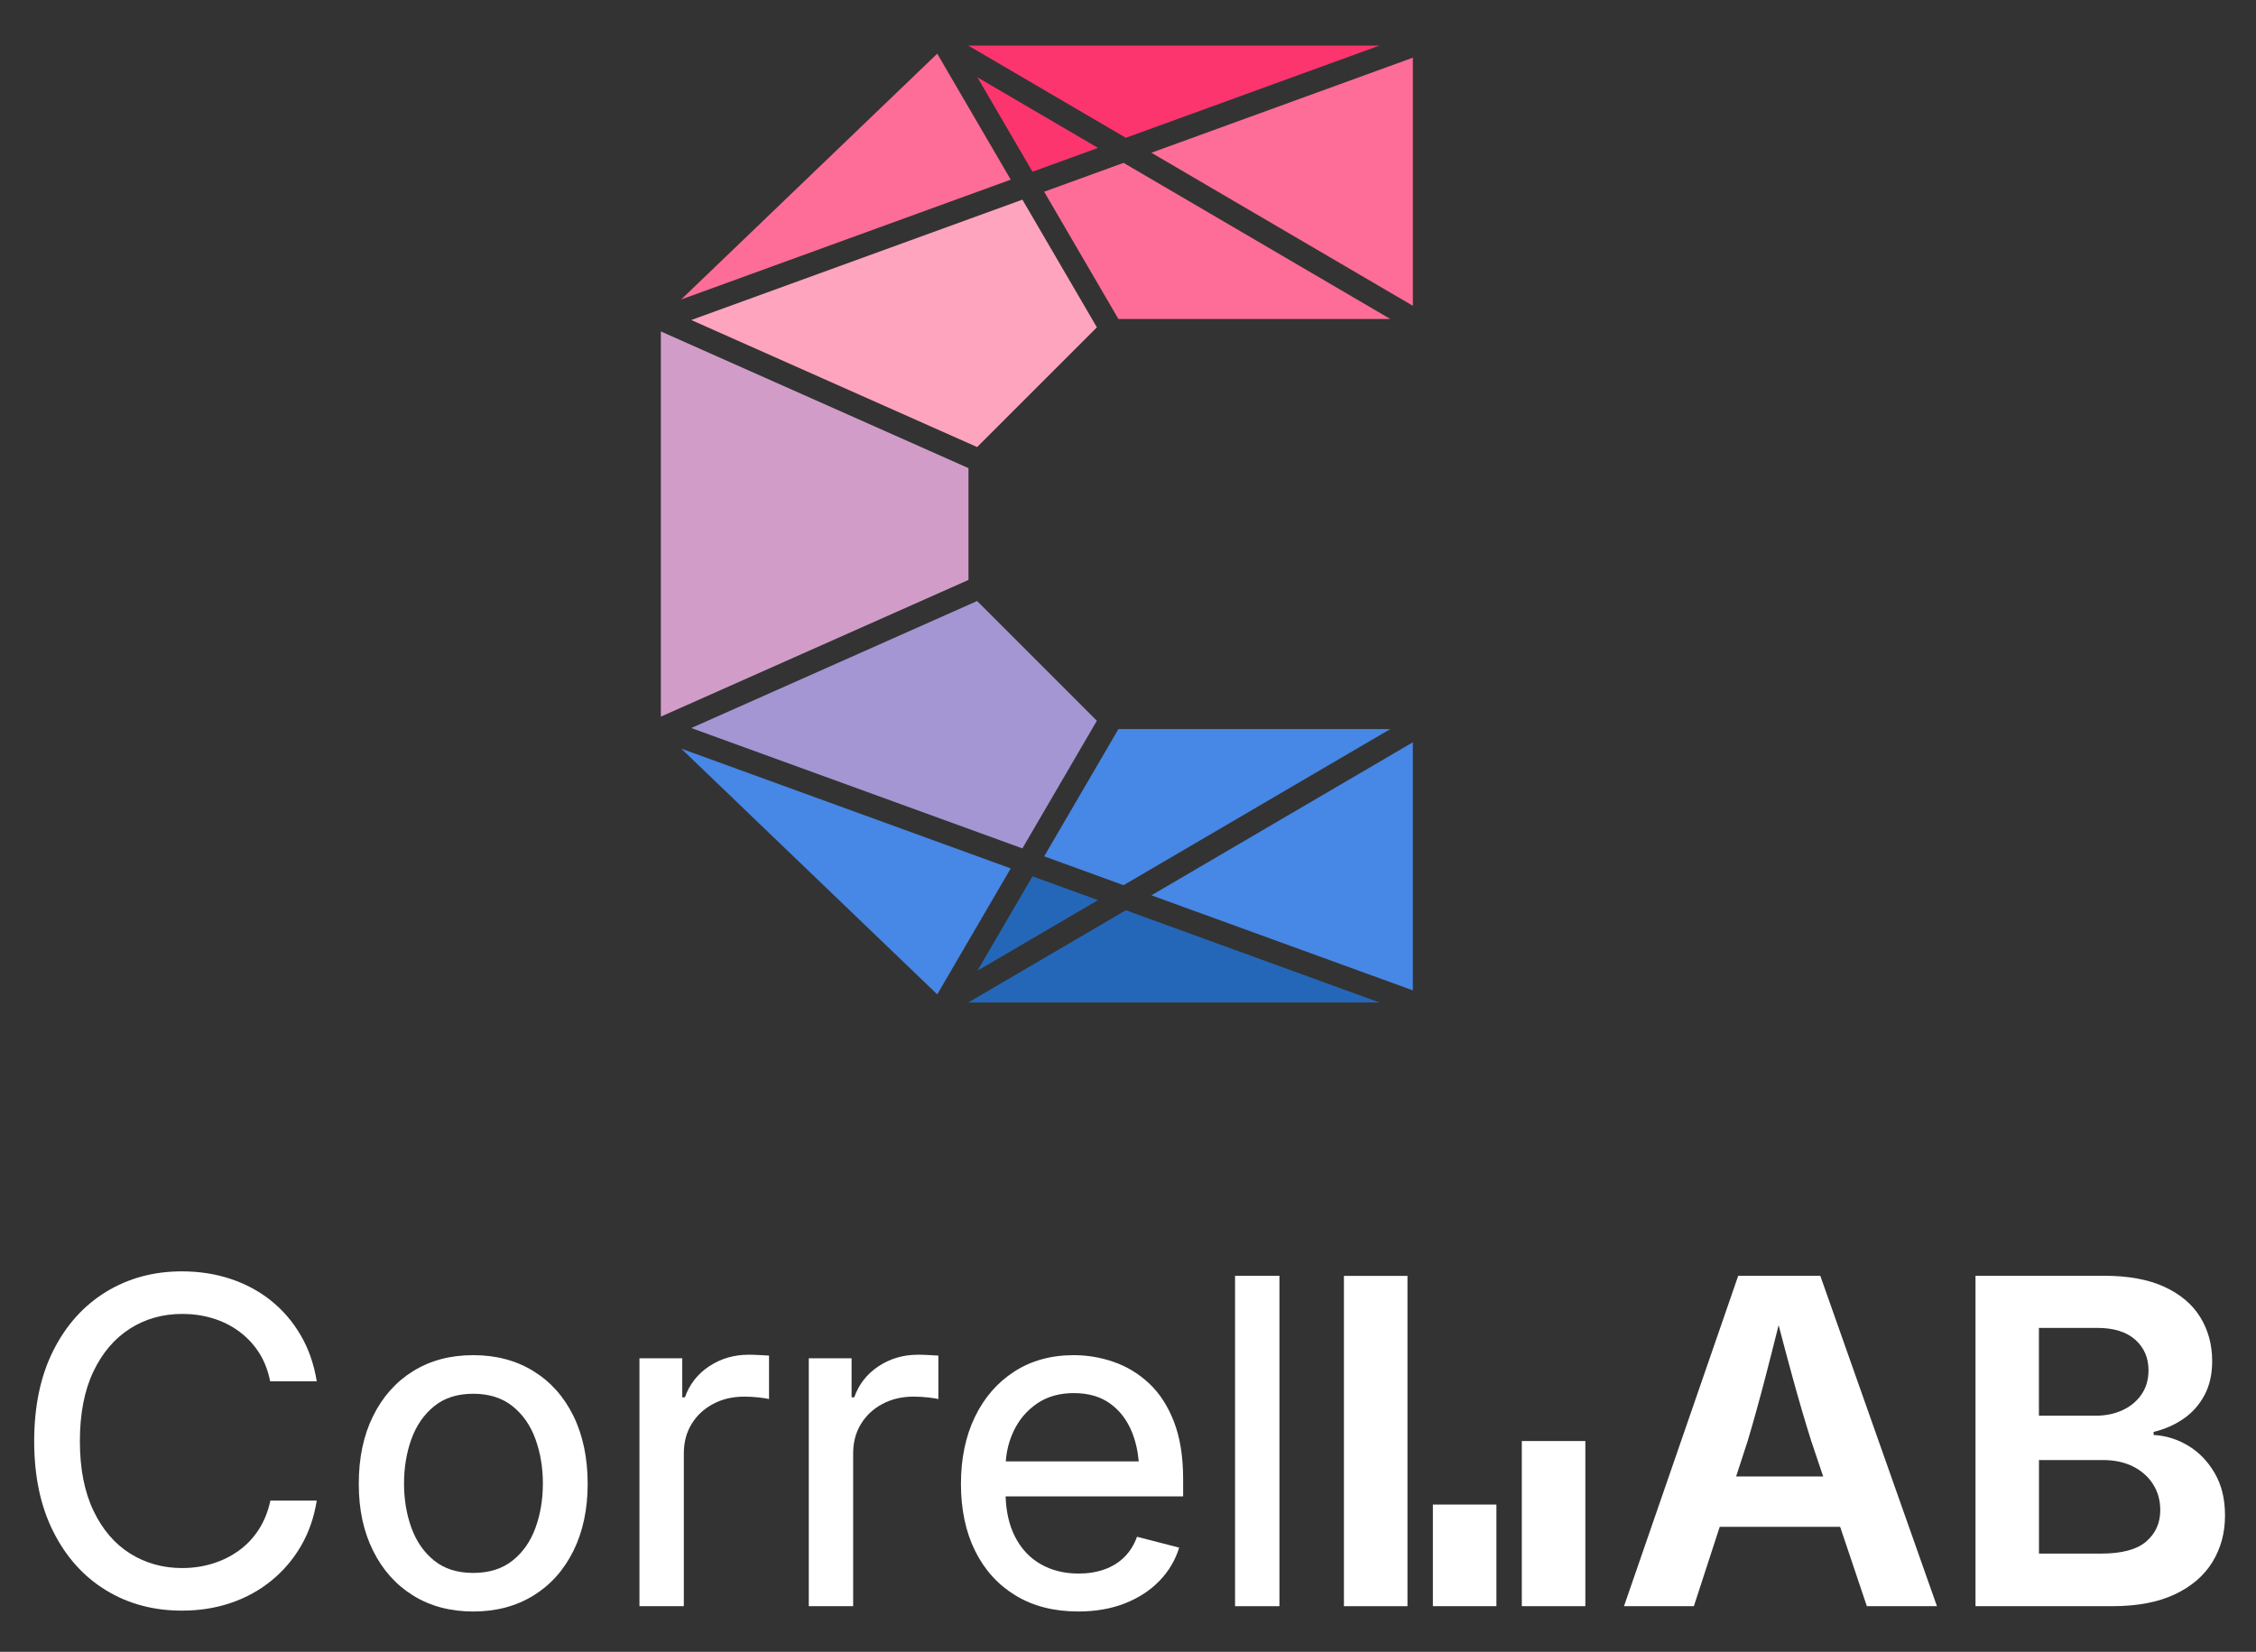 <?xml version="1.0" encoding="UTF-8"?>
<svg id="Invertiert" xmlns="http://www.w3.org/2000/svg" viewBox="0 0 990 725">
  <rect x="0" y="0" width="990" height="725" fill="#333333" stroke="none"/>
  <defs>
    <style>
      .cls-1 {
        fill: #4787e5;
      }

      .cls-2 {
        fill: #2467b8;
      }

      .cls-3 {
        fill: #fc356f;
      }

      .cls-4 {
        fill: #ffa4be;
      }

      .cls-5 {
        fill: #fff;
      }

      .cls-6 {
        fill: #d19dc8;
      }

      .cls-7 {
        fill: #fe6d97;
      }

      .cls-8 {
        fill: #a396d2;
      }
    </style>
  </defs>
  <g>
    <polygon class="cls-1" points="620 325.79 620 434.68 505.26 392.96 620 325.79"/>
    <polygon class="cls-2" points="605.37 440 424.9 440 494.05 399.52 605.37 440"/>
    <polygon class="cls-2" points="481.84 395.08 428.92 426.06 453.09 384.63 481.84 395.08"/>
    <polygon class="cls-1" points="610.1 320 493.05 388.52 458.21 375.85 490.79 320 610.1 320"/>
    <polygon class="cls-1" points="443.54 381.15 411.29 436.44 298.92 328.57 443.54 381.15"/>
    <polygon class="cls-8" points="481.34 316.34 448.66 372.37 303.35 319.54 428.79 263.79 481.34 316.34"/>
    <polygon class="cls-6" points="425 205.47 425 254.53 290 314.53 290 145.47 425 205.47"/>
    <polygon class="cls-3" points="605.37 20 494.05 60.48 424.9 20 605.37 20"/>
    <polygon class="cls-7" points="620 25.32 620 134.21 505.26 67.04 620 25.32"/>
    <polygon class="cls-3" points="481.84 64.92 453.09 75.37 428.92 33.94 481.84 64.92"/>
    <polygon class="cls-7" points="610.1 140 490.79 140 458.21 84.15 493.05 71.48 610.1 140"/>
    <polygon class="cls-4" points="481.34 143.66 428.79 196.21 303.35 140.46 448.66 87.63 481.34 143.66"/>
    <polygon class="cls-7" points="443.54 78.85 298.92 131.44 411.29 23.56 443.54 78.85"/>
  </g>
  <g>
    <path class="cls-5" d="M57,583.16c6.78-4.31,14.45-6.47,23.02-6.47,4.61,0,9.02.63,13.24,1.9,4.22,1.27,8.06,3.16,11.53,5.69,3.47,2.53,6.39,5.61,8.76,9.25,2.37,3.63,4.04,7.88,5.01,12.75h20.44c-1.23-7.59-3.6-14.37-7.11-20.34-3.5-5.97-7.87-11.03-13.09-15.18-5.22-4.15-11.14-7.31-17.76-9.49-6.62-2.17-13.69-3.26-21.22-3.26-12.39,0-23.49,3-33.29,9-9.8,6-17.5,14.57-23.11,25.69-5.61,11.13-8.42,24.41-8.42,39.86s2.81,28.63,8.42,39.76c5.61,11.13,13.3,19.68,23.07,25.65,9.76,5.97,20.88,8.95,33.33,8.95,7.72,0,14.91-1.14,21.56-3.41,6.65-2.27,12.59-5.55,17.81-9.83,5.22-4.28,9.54-9.36,12.94-15.23,3.41-5.87,5.69-12.47,6.86-19.81h-20.34c-1.04,4.8-2.74,9.04-5.11,12.7-2.37,3.67-5.29,6.75-8.76,9.25-3.47,2.5-7.32,4.4-11.53,5.69-4.22,1.3-8.66,1.95-13.33,1.95-8.44,0-16.04-2.12-22.82-6.37-6.78-4.25-12.15-10.53-16.11-18.83-3.96-8.3-5.94-18.46-5.94-30.46s1.96-22.24,5.89-30.51c3.93-8.27,9.28-14.57,16.06-18.88Z"/>
    <path class="cls-5" d="M234.09,601.8c-7.56-4.67-16.37-7.01-26.42-7.01s-18.85,2.34-26.38,7.01c-7.53,4.67-13.38,11.24-17.57,19.71-4.19,8.47-6.28,18.38-6.28,29.73s2.09,20.96,6.28,29.39c4.19,8.44,10.04,14.99,17.57,19.66,7.53,4.67,16.32,7.01,26.38,7.01s18.86-2.34,26.42-7.01c7.56-4.67,13.41-11.22,17.57-19.66,4.15-8.43,6.23-18.23,6.23-29.39s-2.08-21.27-6.23-29.73c-4.15-8.47-10.01-15.04-17.57-19.71ZM234.97,670.61c-2.17,5.97-5.53,10.75-10.07,14.36-4.54,3.6-10.28,5.4-17.23,5.4s-12.65-1.8-17.13-5.4c-4.48-3.6-7.8-8.39-9.98-14.36-2.17-5.97-3.26-12.46-3.26-19.47s1.09-13.59,3.26-19.56c2.17-5.97,5.5-10.77,9.98-14.4,4.48-3.63,10.19-5.45,17.13-5.45s12.68,1.82,17.23,5.45c4.54,3.63,7.9,8.45,10.07,14.45,2.17,6,3.26,12.51,3.26,19.51s-1.09,13.5-3.26,19.47Z"/>
    <path class="cls-5" d="M328.5,594.6c-6.42,0-12.18,1.69-17.28,5.06-5.09,3.37-8.65,7.92-10.66,13.63h-1.17v-17.13h-18.78v108.81h19.47v-67.06c0-4.87,1.13-9.16,3.41-12.9,2.27-3.73,5.42-6.67,9.44-8.81,4.02-2.14,8.56-3.21,13.63-3.21,2.34,0,4.57.13,6.72.39,2.14.26,3.54.49,4.19.68v-19.08c-1.1-.06-2.53-.15-4.28-.24-1.75-.1-3.31-.15-4.67-.15Z"/>
    <path class="cls-5" d="M402.81,594.6c-6.42,0-12.18,1.69-17.28,5.06-5.09,3.37-8.65,7.92-10.66,13.63h-1.17v-17.13h-18.78v108.81h19.47v-67.06c0-4.87,1.13-9.16,3.41-12.9,2.27-3.73,5.42-6.67,9.44-8.81,4.02-2.14,8.56-3.21,13.63-3.21,2.34,0,4.57.13,6.72.39,2.14.26,3.54.49,4.19.68v-19.08c-1.1-.06-2.53-.15-4.28-.24-1.75-.1-3.31-.15-4.67-.15Z"/>
    <path class="cls-5" d="M504.23,607.15c-4.61-4.28-9.77-7.41-15.48-9.39-5.71-1.98-11.55-2.97-17.52-2.97-9.99,0-18.7,2.4-26.13,7.2-7.43,4.8-13.19,11.44-17.28,19.9-4.09,8.47-6.13,18.28-6.13,29.44s2.08,21.02,6.23,29.39c4.15,8.37,10.07,14.89,17.76,19.56,7.69,4.67,16.85,7.01,27.49,7.01,7.59,0,14.4-1.18,20.44-3.55,6.03-2.37,11.1-5.66,15.18-9.88,4.09-4.22,6.97-9.08,8.66-14.6l-18.49-4.77c-1.3,3.57-3.16,6.55-5.6,8.95-2.43,2.4-5.35,4.2-8.76,5.4-3.41,1.2-7.15,1.8-11.24,1.8-6.36,0-11.96-1.39-16.79-4.19-4.83-2.79-8.6-6.88-11.29-12.26-2.43-4.85-3.75-10.67-3.99-17.42h77.91v-7.49c0-9.93-1.35-18.36-4.04-25.3-2.69-6.94-6.34-12.56-10.95-16.84ZM455.08,616.01c4.48-3.05,9.86-4.57,16.16-4.57s11.57,1.51,15.82,4.53c4.25,3.02,7.46,7.19,9.64,12.51,1.59,3.9,2.59,8.21,3.02,12.94h-58.34c.32-4.69,1.46-9.14,3.45-13.33,2.37-5,5.79-9.02,10.27-12.07Z"/>
    <rect class="cls-5" x="541.98" y="559.95" width="19.47" height="145.02"/>
    <path class="cls-5" d="M762.78,559.95l-50.12,145.02h30.66l11.35-34.84h52.84l11.72,34.84h30.76l-51.19-145.02h-36.01ZM761.86,648.03l5.1-15.67c2.47-8.24,5.04-17.53,7.74-27.88,1.84-7.06,3.78-14.7,5.81-22.86,2.12,8.1,4.14,15.67,6.06,22.67,2.82,10.29,5.56,19.64,8.22,28.08l5.27,15.67h-38.21Z"/>
    <path class="cls-5" d="M971.88,646.57c-3.02-5.19-6.91-9.21-11.68-12.07-4.77-2.85-9.82-4.41-15.13-4.67v-1.36c4.87-1.17,9.23-3.08,13.09-5.74,3.86-2.66,6.93-6.1,9.2-10.32,2.27-4.22,3.41-9.21,3.41-14.99,0-7.2-1.74-13.63-5.21-19.27-3.47-5.64-8.71-10.09-15.72-13.33-7.01-3.24-15.8-4.87-26.38-4.87h-56.55v145.02h59.95c11.03,0,20.21-1.74,27.54-5.21,7.33-3.47,12.83-8.21,16.5-14.21,3.67-6,5.5-12.77,5.5-20.29s-1.51-13.49-4.53-18.69ZM894.75,582.82h25.5c7.33,0,12.93,1.74,16.79,5.21,3.86,3.47,5.79,7.93,5.79,13.38,0,4.09-1.02,7.63-3.07,10.61-2.04,2.98-4.82,5.29-8.32,6.91-3.5,1.62-7.43,2.43-11.78,2.43h-24.92v-38.54ZM941.81,676.59c-4.12,3.54-10.75,5.3-19.9,5.3h-27.15v-41.07h27.93c5.19,0,9.67.96,13.43,2.87,3.76,1.91,6.68,4.53,8.76,7.83,2.08,3.31,3.11,7.07,3.11,11.29,0,5.64-2.06,10.24-6.18,13.77Z"/>
    <rect class="cls-5" x="589.76" y="560" width="27.88" height="144.97"/>
    <rect class="cls-5" x="628.79" y="660.36" width="27.88" height="44.6"/>
    <rect class="cls-5" x="667.82" y="632.48" width="27.88" height="72.48"/>
  </g>
</svg>